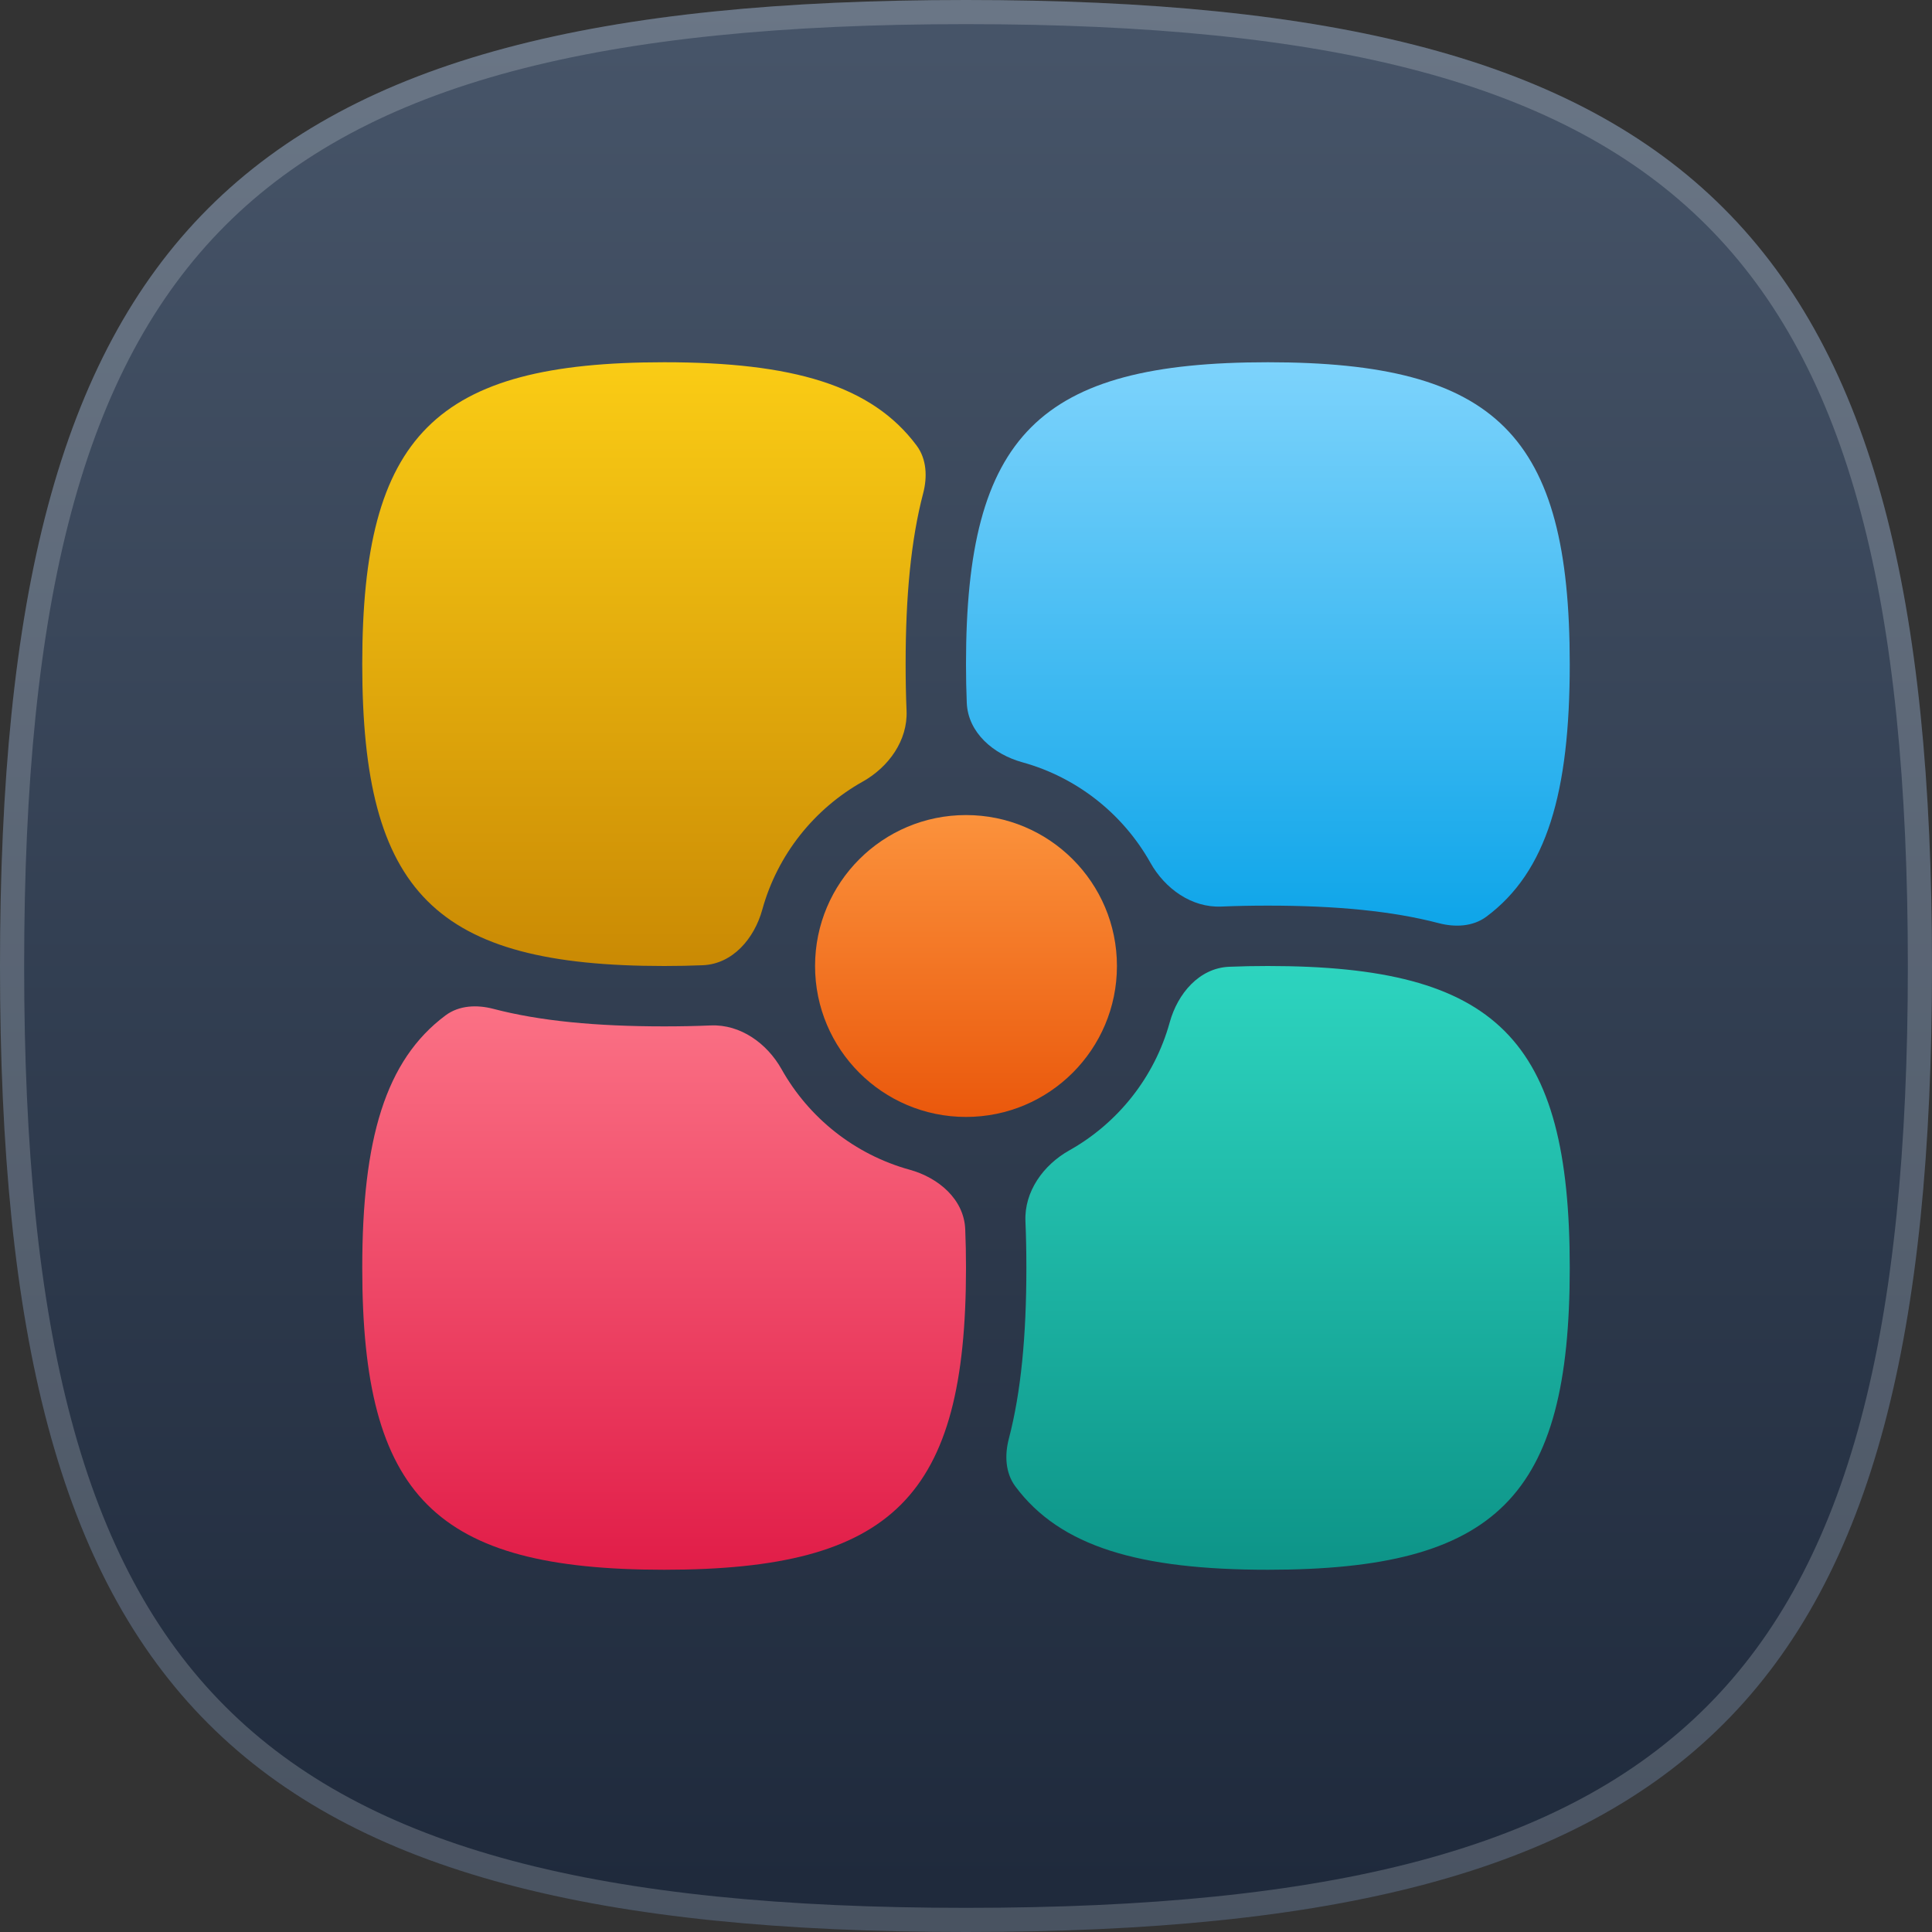 <svg width="320" height="320" viewBox="0 0 320 320" fill="none" xmlns="http://www.w3.org/2000/svg">
<rect x="0" y="0" width="320" height="320" fill="#333333" stroke="none"/>
<g clip-path="url(#clip0_887_10401)">
<path d="M160 0C281.326 0 320 38.674 320 160C320 281.326 281.326 320 160 320C38.674 320 0 281.326 0 160C0 38.674 38.674 0 160 0Z" fill="url(#paint0_linear_887_10401)"/>
<path d="M160 2C220.573 2 259.85 11.683 284.083 35.917C308.317 60.15 318 99.427 318 160C318 220.573 308.317 259.85 284.083 284.083C259.85 308.317 220.573 318 160 318C99.427 318 60.15 308.317 35.917 284.083C11.683 259.85 2 220.573 2 160C2 99.427 11.683 60.15 35.917 35.917C60.15 11.683 99.427 2 160 2Z" stroke="#F8FAFC" stroke-opacity="0.2" stroke-width="4"/>
<g clip-path="url(#clip1_887_10401)">
<path fill-rule="evenodd" clip-rule="evenodd" d="M110 60C131.249 60 144.385 63.796 151.828 73.807C153.495 76.05 153.612 79.003 152.904 81.707C150.885 89.412 150 98.76 150 110C150 112.683 150.05 115.258 150.155 117.729C150.362 122.636 147.188 127.049 142.904 129.452C134.852 133.968 128.767 141.576 126.258 150.667C124.939 155.445 121.364 159.664 116.412 159.872C114.361 159.958 112.225 160 110 160C72.085 160 60 147.914 60 110C60 72.085 72.085 60 110 60Z" fill="url(#paint1_linear_887_10401)"/>
<path fill-rule="evenodd" clip-rule="evenodd" d="M210 60C247.914 60 260 72.085 260 110C260 131.249 256.204 144.385 246.193 151.828C243.95 153.495 240.997 153.612 238.293 152.904C230.588 150.885 221.24 150 210 150C207.317 150 204.742 150.05 202.271 150.155C197.364 150.362 192.951 147.188 190.548 142.904C186.032 134.852 178.424 128.767 169.333 126.258C164.555 124.939 160.336 121.364 160.128 116.412C160.042 114.361 160 112.225 160 110C160 72.085 172.086 60 210 60Z" fill="url(#paint2_linear_887_10401)"/>
<path fill-rule="evenodd" clip-rule="evenodd" d="M177.096 190.548C172.812 192.951 169.638 197.364 169.845 202.271C169.95 204.742 170 207.317 170 210C170 221.24 169.115 230.588 167.096 238.293C166.388 240.997 166.505 243.95 168.172 246.193C175.615 256.204 188.751 260 210 260C247.915 260 260 247.914 260 210C260 172.086 247.915 160 210 160C207.775 160 205.639 160.042 203.589 160.128C198.636 160.335 195.061 164.555 193.742 169.333C191.233 178.424 185.148 186.032 177.096 190.548Z" fill="url(#paint3_linear_887_10401)"/>
<path fill-rule="evenodd" clip-rule="evenodd" d="M129.452 177.096C127.049 172.812 122.636 169.638 117.729 169.845C115.258 169.95 112.683 170 110 170C98.76 170 89.412 169.115 81.707 167.096C79.003 166.388 76.05 166.505 73.807 168.172C63.796 175.615 60 188.751 60 210C60 247.915 72.085 260 110 260C147.914 260 160 247.915 160 210C160 207.775 159.958 205.639 159.872 203.589C159.664 198.636 155.445 195.061 150.667 193.742C141.576 191.233 133.968 185.148 129.452 177.096Z" fill="url(#paint4_linear_887_10401)"/>
<circle cx="160" cy="160" r="25" fill="url(#paint5_linear_887_10401)"/>
</g>
</g>
<defs>
<linearGradient id="paint0_linear_887_10401" x1="160" y1="0" x2="160" y2="320" gradientUnits="userSpaceOnUse">
<stop stop-color="#475569"/>
<stop offset="1" stop-color="#1E293B"/>
</linearGradient>
<linearGradient id="paint1_linear_887_10401" x1="106.657" y1="60" x2="106.657" y2="160" gradientUnits="userSpaceOnUse">
<stop stop-color="#FACC15"/>
<stop offset="1" stop-color="#CA8A04"/>
</linearGradient>
<linearGradient id="paint2_linear_887_10401" x1="210" y1="60" x2="210" y2="153.315" gradientUnits="userSpaceOnUse">
<stop stop-color="#7DD3FC"/>
<stop offset="1" stop-color="#0EA5E9"/>
</linearGradient>
<linearGradient id="paint3_linear_887_10401" x1="213.343" y1="160" x2="213.343" y2="260" gradientUnits="userSpaceOnUse">
<stop stop-color="#2DD4BF"/>
<stop offset="1" stop-color="#0D9488"/>
</linearGradient>
<linearGradient id="paint4_linear_887_10401" x1="110" y1="166.686" x2="110" y2="260" gradientUnits="userSpaceOnUse">
<stop stop-color="#FB7185"/>
<stop offset="1" stop-color="#E11D48"/>
</linearGradient>
<linearGradient id="paint5_linear_887_10401" x1="160" y1="135" x2="160" y2="185" gradientUnits="userSpaceOnUse">
<stop stop-color="#FB923C"/>
<stop offset="1" stop-color="#EA580C"/>
</linearGradient>
<clipPath id="clip0_887_10401">
<rect width="320" height="320" fill="white"/>
</clipPath>
<clipPath id="clip1_887_10401">
<rect width="240" height="240" fill="white" transform="translate(40 40)"/>
</clipPath>
</defs>
</svg>
